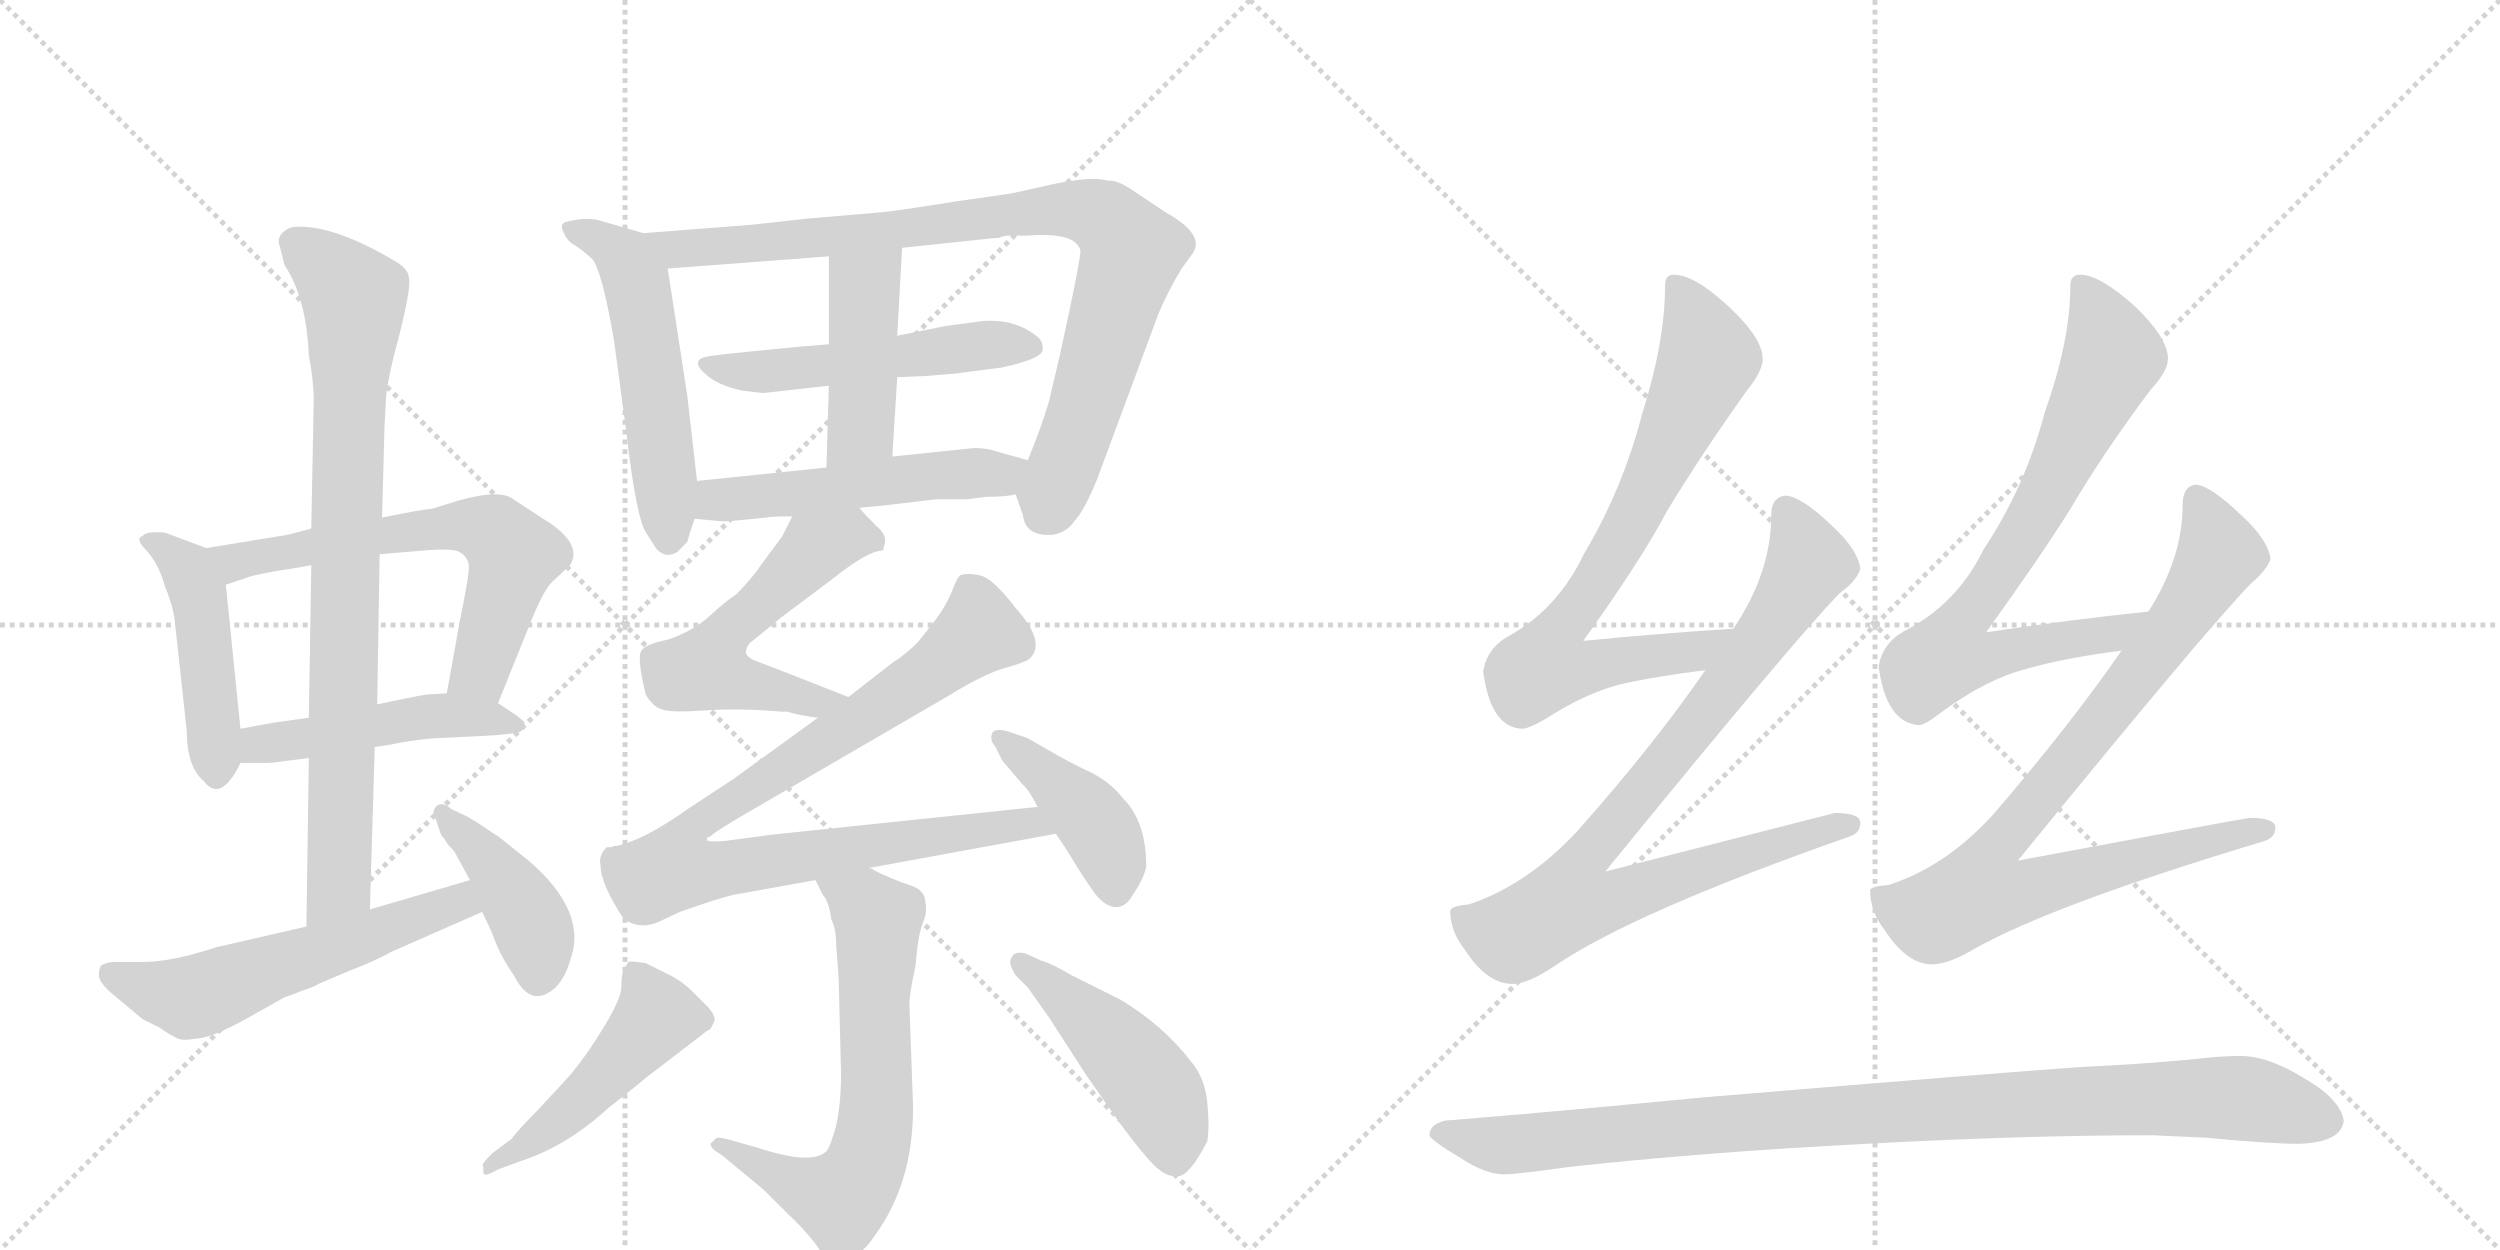 <svg version="1.1" viewBox="0 0 2048 1024" xmlns="http://www.w3.org/2000/svg">
  <g stroke="lightgray" stroke-dasharray="1,1" stroke-width="1" transform="scale(4, 4)">
    <line x1="0" y1="0" x2="256" y2="256"></line>
    <line x1="256" y1="0" x2="0" y2="256"></line>
    <line x1="128" y1="0" x2="128" y2="256"></line>
    <line x1="0" y1="128" x2="256" y2="128"></line>
    <line x1="256" y1="0" x2="512" y2="256"></line>
    <line x1="512" y1="0" x2="256" y2="256"></line>
    <line x1="384" y1="0" x2="384" y2="256"></line>
    <line x1="256" y1="128" x2="512" y2="128"></line>
  </g>
<g transform="scale(1, -1) translate(0, -850)">
   <style type="text/css">
    @keyframes keyframes0 {
      from {
       stroke: black;
       stroke-dashoffset: 464;
       stroke-width: 128;
       }
       60% {
       animation-timing-function: step-end;
       stroke: black;
       stroke-dashoffset: 0;
       stroke-width: 128;
       }
       to {
       stroke: black;
       stroke-width: 1024;
       }
       }
       #make-me-a-hanzi-animation-0 {
         animation: keyframes0 0.628s both;
         animation-delay: 0s;
         animation-timing-function: linear;
       }
    @keyframes keyframes1 {
      from {
       stroke: black;
       stroke-dashoffset: 635;
       stroke-width: 128;
       }
       67% {
       animation-timing-function: step-end;
       stroke: black;
       stroke-dashoffset: 0;
       stroke-width: 128;
       }
       to {
       stroke: black;
       stroke-width: 1024;
       }
       }
       #make-me-a-hanzi-animation-1 {
         animation: keyframes1 0.767s both;
         animation-delay: 0.628s;
         animation-timing-function: linear;
       }
    @keyframes keyframes2 {
      from {
       stroke: black;
       stroke-dashoffset: 480;
       stroke-width: 128;
       }
       61% {
       animation-timing-function: step-end;
       stroke: black;
       stroke-dashoffset: 0;
       stroke-width: 128;
       }
       to {
       stroke: black;
       stroke-width: 1024;
       }
       }
       #make-me-a-hanzi-animation-2 {
         animation: keyframes2 0.641s both;
         animation-delay: 1.394s;
         animation-timing-function: linear;
       }
    @keyframes keyframes3 {
      from {
       stroke: black;
       stroke-dashoffset: 836;
       stroke-width: 128;
       }
       73% {
       animation-timing-function: step-end;
       stroke: black;
       stroke-dashoffset: 0;
       stroke-width: 128;
       }
       to {
       stroke: black;
       stroke-width: 1024;
       }
       }
       #make-me-a-hanzi-animation-3 {
         animation: keyframes3 0.93s both;
         animation-delay: 2.035s;
         animation-timing-function: linear;
       }
    @keyframes keyframes4 {
      from {
       stroke: black;
       stroke-dashoffset: 569;
       stroke-width: 128;
       }
       65% {
       animation-timing-function: step-end;
       stroke: black;
       stroke-dashoffset: 0;
       stroke-width: 128;
       }
       to {
       stroke: black;
       stroke-width: 1024;
       }
       }
       #make-me-a-hanzi-animation-4 {
         animation: keyframes4 0.713s both;
         animation-delay: 2.965s;
         animation-timing-function: linear;
       }
    @keyframes keyframes5 {
      from {
       stroke: black;
       stroke-dashoffset: 415;
       stroke-width: 128;
       }
       57% {
       animation-timing-function: step-end;
       stroke: black;
       stroke-dashoffset: 0;
       stroke-width: 128;
       }
       to {
       stroke: black;
       stroke-width: 1024;
       }
       }
       #make-me-a-hanzi-animation-5 {
         animation: keyframes5 0.588s both;
         animation-delay: 3.678s;
         animation-timing-function: linear;
       }
    @keyframes keyframes6 {
      from {
       stroke: black;
       stroke-dashoffset: 537;
       stroke-width: 128;
       }
       64% {
       animation-timing-function: step-end;
       stroke: black;
       stroke-dashoffset: 0;
       stroke-width: 128;
       }
       to {
       stroke: black;
       stroke-width: 1024;
       }
       }
       #make-me-a-hanzi-animation-6 {
         animation: keyframes6 0.687s both;
         animation-delay: 4.266s;
         animation-timing-function: linear;
       }
    @keyframes keyframes7 {
      from {
       stroke: black;
       stroke-dashoffset: 890;
       stroke-width: 128;
       }
       74% {
       animation-timing-function: step-end;
       stroke: black;
       stroke-dashoffset: 0;
       stroke-width: 128;
       }
       to {
       stroke: black;
       stroke-width: 1024;
       }
       }
       #make-me-a-hanzi-animation-7 {
         animation: keyframes7 0.974s both;
         animation-delay: 4.953s;
         animation-timing-function: linear;
       }
    @keyframes keyframes8 {
      from {
       stroke: black;
       stroke-dashoffset: 524;
       stroke-width: 128;
       }
       63% {
       animation-timing-function: step-end;
       stroke: black;
       stroke-dashoffset: 0;
       stroke-width: 128;
       }
       to {
       stroke: black;
       stroke-width: 1024;
       }
       }
       #make-me-a-hanzi-animation-8 {
         animation: keyframes8 0.676s both;
         animation-delay: 5.927s;
         animation-timing-function: linear;
       }
    @keyframes keyframes9 {
      from {
       stroke: black;
       stroke-dashoffset: 439;
       stroke-width: 128;
       }
       59% {
       animation-timing-function: step-end;
       stroke: black;
       stroke-dashoffset: 0;
       stroke-width: 128;
       }
       to {
       stroke: black;
       stroke-width: 1024;
       }
       }
       #make-me-a-hanzi-animation-9 {
         animation: keyframes9 0.607s both;
         animation-delay: 6.604s;
         animation-timing-function: linear;
       }
    @keyframes keyframes10 {
      from {
       stroke: black;
       stroke-dashoffset: 519;
       stroke-width: 128;
       }
       63% {
       animation-timing-function: step-end;
       stroke: black;
       stroke-dashoffset: 0;
       stroke-width: 128;
       }
       to {
       stroke: black;
       stroke-width: 1024;
       }
       }
       #make-me-a-hanzi-animation-10 {
         animation: keyframes10 0.672s both;
         animation-delay: 7.211s;
         animation-timing-function: linear;
       }
    @keyframes keyframes11 {
      from {
       stroke: black;
       stroke-dashoffset: 557;
       stroke-width: 128;
       }
       64% {
       animation-timing-function: step-end;
       stroke: black;
       stroke-dashoffset: 0;
       stroke-width: 128;
       }
       to {
       stroke: black;
       stroke-width: 1024;
       }
       }
       #make-me-a-hanzi-animation-11 {
         animation: keyframes11 0.703s both;
         animation-delay: 7.883s;
         animation-timing-function: linear;
       }
    @keyframes keyframes12 {
      from {
       stroke: black;
       stroke-dashoffset: 947;
       stroke-width: 128;
       }
       76% {
       animation-timing-function: step-end;
       stroke: black;
       stroke-dashoffset: 0;
       stroke-width: 128;
       }
       to {
       stroke: black;
       stroke-width: 1024;
       }
       }
       #make-me-a-hanzi-animation-12 {
         animation: keyframes12 1.021s both;
         animation-delay: 8.587s;
         animation-timing-function: linear;
       }
    @keyframes keyframes13 {
      from {
       stroke: black;
       stroke-dashoffset: 417;
       stroke-width: 128;
       }
       58% {
       animation-timing-function: step-end;
       stroke: black;
       stroke-dashoffset: 0;
       stroke-width: 128;
       }
       to {
       stroke: black;
       stroke-width: 1024;
       }
       }
       #make-me-a-hanzi-animation-13 {
         animation: keyframes13 0.589s both;
         animation-delay: 9.607s;
         animation-timing-function: linear;
       }
    @keyframes keyframes14 {
      from {
       stroke: black;
       stroke-dashoffset: 654;
       stroke-width: 128;
       }
       68% {
       animation-timing-function: step-end;
       stroke: black;
       stroke-dashoffset: 0;
       stroke-width: 128;
       }
       to {
       stroke: black;
       stroke-width: 1024;
       }
       }
       #make-me-a-hanzi-animation-14 {
         animation: keyframes14 0.782s both;
         animation-delay: 10.197s;
         animation-timing-function: linear;
       }
    @keyframes keyframes15 {
      from {
       stroke: black;
       stroke-dashoffset: 482;
       stroke-width: 128;
       }
       61% {
       animation-timing-function: step-end;
       stroke: black;
       stroke-dashoffset: 0;
       stroke-width: 128;
       }
       to {
       stroke: black;
       stroke-width: 1024;
       }
       }
       #make-me-a-hanzi-animation-15 {
         animation: keyframes15 0.642s both;
         animation-delay: 10.979s;
         animation-timing-function: linear;
       }
    @keyframes keyframes16 {
      from {
       stroke: black;
       stroke-dashoffset: 467;
       stroke-width: 128;
       }
       60% {
       animation-timing-function: step-end;
       stroke: black;
       stroke-dashoffset: 0;
       stroke-width: 128;
       }
       to {
       stroke: black;
       stroke-width: 1024;
       }
       }
       #make-me-a-hanzi-animation-16 {
         animation: keyframes16 0.63s both;
         animation-delay: 11.621s;
         animation-timing-function: linear;
       }
    @keyframes keyframes17 {
      from {
       stroke: black;
       stroke-dashoffset: 758;
       stroke-width: 128;
       }
       71% {
       animation-timing-function: step-end;
       stroke: black;
       stroke-dashoffset: 0;
       stroke-width: 128;
       }
       to {
       stroke: black;
       stroke-width: 1024;
       }
       }
       #make-me-a-hanzi-animation-17 {
         animation: keyframes17 0.867s both;
         animation-delay: 12.251s;
         animation-timing-function: linear;
       }
    @keyframes keyframes18 {
      from {
       stroke: black;
       stroke-dashoffset: 883;
       stroke-width: 128;
       }
       74% {
       animation-timing-function: step-end;
       stroke: black;
       stroke-dashoffset: 0;
       stroke-width: 128;
       }
       to {
       stroke: black;
       stroke-width: 1024;
       }
       }
       #make-me-a-hanzi-animation-18 {
         animation: keyframes18 0.969s both;
         animation-delay: 13.118s;
         animation-timing-function: linear;
       }
    @keyframes keyframes19 {
      from {
       stroke: black;
       stroke-dashoffset: 763;
       stroke-width: 128;
       }
       71% {
       animation-timing-function: step-end;
       stroke: black;
       stroke-dashoffset: 0;
       stroke-width: 128;
       }
       to {
       stroke: black;
       stroke-width: 1024;
       }
       }
       #make-me-a-hanzi-animation-19 {
         animation: keyframes19 0.871s both;
         animation-delay: 14.087s;
         animation-timing-function: linear;
       }
    @keyframes keyframes20 {
      from {
       stroke: black;
       stroke-dashoffset: 884;
       stroke-width: 128;
       }
       74% {
       animation-timing-function: step-end;
       stroke: black;
       stroke-dashoffset: 0;
       stroke-width: 128;
       }
       to {
       stroke: black;
       stroke-width: 1024;
       }
       }
       #make-me-a-hanzi-animation-20 {
         animation: keyframes20 0.969s both;
         animation-delay: 14.958s;
         animation-timing-function: linear;
       }
    @keyframes keyframes21 {
      from {
       stroke: black;
       stroke-dashoffset: 991;
       stroke-width: 128;
       }
       76% {
       animation-timing-function: step-end;
       stroke: black;
       stroke-dashoffset: 0;
       stroke-width: 128;
       }
       to {
       stroke: black;
       stroke-width: 1024;
       }
       }
       #make-me-a-hanzi-animation-21 {
         animation: keyframes21 1.056s both;
         animation-delay: 15.927s;
         animation-timing-function: linear;
       }
</style>
<path d="M 169 401 L 137 413 Q 136 414 128 414 Q 119 414 117 411 Q 110 409 120 399 Q 130 388 135 370 Q 141 356 143 343 L 153 251 Q 153 222 167 210 Q 181 192 197 225 L 197 253 L 185 371 C 182 396 182 396 169 401 Z" fill="lightgray"></path> 
<path d="M 408 274 L 437 346 Q 446 367 452 373 L 467 387 Q 478 405 445 425 L 419 442 Q 406 450 366 437 L 353 433 Q 347 433 313 426 L 255 417 L 236 412 L 169 401 C 139 396 157 362 185 371 L 203 377 Q 204 378 225 382 Q 245 385 255 387 L 311 396 L 347 399 Q 370 401 376 398 Q 382 395 384 388 Q 385 381 377 343 L 366 282 C 361 252 397 246 408 274 Z" fill="lightgray"></path> 
<path d="M 307 238 L 320 240 Q 333 243 353 245 L 393 247 Q 419 248 427 251 Q 431 256 429 259 Q 427 261 423 264 L 408 274 L 366 282 L 349 281 Q 337 279 309 273 L 253 262 L 231 259 Q 223 258 197 253 C 168 247 167 225 197 225 L 215 225 Q 224 225 229 226 L 253 229 L 307 238 Z" fill="lightgray"></path> 
<path d="M 303 105 L 307 238 L 309 273 L 311 396 L 313 426 L 315 501 L 316 519 Q 316 535 327 575 Q 337 615 335 622 Q 335 630 322 637 Q 271 667 240 664 Q 235 663 231 659 Q 227 654 229 649 L 233 633 Q 251 606 253 559 Q 257 538 257 522 L 255 417 L 255 387 L 253 262 L 253 229 L 251 91 C 251 61 302 75 303 105 Z" fill="lightgray"></path> 
<path d="M 117 62 L 93 62 Q 85 61 83 59 Q 81 57 81 51 Q 81 45 93 35 L 117 15 Q 123 12 131 8 Q 138 3 144 0 Q 149 -3 159 -1 Q 172 -1 201 15 L 233 33 Q 242 36 244 37 Q 246 38 252 40 Q 258 42 261 44 Q 263 45 287 55 Q 310 64 320 70 L 395 103 C 422 115 414 137 385 129 L 303 105 L 251 91 L 177 74 Q 141 62 117 62 Z" fill="lightgray"></path> 
<path d="M 395 103 L 403 86 Q 409 68 421 51 Q 435 23 455 41 Q 463 49 467 63 Q 482 103 433 145 L 408 165 Q 403 168 398 171.5 Q 393 175 383 181 L 370 187 Q 362 194 357.5 189.5 Q 353 185 357 179 L 361 167 L 362 165 L 364 163 Q 366 159 369 156 Q 372 153 373 151 L 385 129 L 395 103 Z" fill="lightgray"></path> 
<path d="M 571 456 L 563 526 L 547 630 C 543 654 543 654 527 659 L 489 670 Q 478 672 463 668 Q 458 666 462 659 Q 465 652 471 649 Q 476 646 485 638 Q 493 629 503 571 L 513 497 Q 521 427 529 414 L 538 400 Q 546 392 555 398 L 563 406 L 565 413 L 569 425 L 571 456 Z" fill="lightgray"></path> 
<path d="M 547 630 L 679 640 L 739 647 L 815 655 L 818 655 Q 822 657 828 657 L 842 657 Q 881 660 885 645 Q 886 640 868 558 L 859 520 Q 853 500 842 473 C 832 446 832 446 832 445 L 838 428 Q 840 410 863 412 Q 874 414 880 423 Q 888 431 899 458 L 949 593 Q 957 612 968 630 L 976 641 Q 989 657 955 676 L 928 694 Q 915 703 907 702 Q 896 706 862 699 Q 827 691 825 691 L 783 685 Q 733 677 721 676 L 662 671 L 617 666 L 527 659 C 497 657 517 628 547 630 Z" fill="lightgray"></path> 
<path d="M 679 568 L 655 566 Q 582 559 580 558 Q 563 555 581 541 Q 590 534 608 530 L 625 528 L 679 534 L 735 541 L 758 542 L 783 544 L 798 546 L 821 549 Q 853 556 854 563 Q 855 570 850 574 Q 832 589 805 587 L 775 583 L 735 575 L 679 568 Z" fill="lightgray"></path> 
<path d="M 679 534 L 677 467 C 676 437 729 446 731 476 L 735 541 L 735 575 L 739 647 C 741 677 679 670 679 640 L 679 568 L 679 534 Z" fill="lightgray"></path> 
<path d="M 677 467 L 571 456 C 541 453 539 428 569 425 L 591 423 Q 600 423 607 424 L 628 426 Q 631 427 649 427 L 704 434 L 725 436 L 767 441 L 792 441 L 808 443 Q 824 443 832 445 C 862 450 871 465 842 473 L 817 480 Q 809 483 798 483 L 731 476 L 677 467 Z" fill="lightgray"></path> 
<path d="M 649 427 L 641 411 L 624 388 Q 616 376 603 363 Q 595 358 582 346 Q 568 333 547 326 Q 527 322 525 316 Q 522 310 529 281 Q 535 271 542 269 Q 548 266 577 268 Q 606 270 641 267 L 645 267 Q 654 264 670 262 C 700 258 723 268 695 279 L 639 301 Q 623 307 618 309 Q 613 311 611 315 Q 611 319 614 323 L 641 345 L 681 375 Q 711 399 723 399 Q 724 400 724 402 Q 728 411 718 419 Q 707 430 704 434 C 684 456 662 454 649 427 Z" fill="lightgray"></path> 
<path d="M 670 262 L 601 212 L 563 187 Q 528 162 505 157 L 503 157 L 501 156 L 497 156 Q 490 149 492 141 Q 492 126 511 97 Q 525 88 540 95 L 557 103 Q 588 114 601 117 L 668 129 L 712 139 L 865 167 C 895 172 880 192 850 189 L 630 166 Q 624 165 608 163 L 593 161 Q 579 160 579 162 Q 579 164 580 164 L 582 165 Q 585 168 605 180 L 777 280 Q 806 298 824 303 Q 842 308 844 311 Q 857 324 832 352 Q 815 374 805 378 Q 795 381 787 379 Q 784 377 780 366 Q 775 354 767 343 L 752 324 Q 742 314 731 307 L 695 279 L 670 262 Z" fill="lightgray"></path> 
<path d="M 865 167 L 873 155 Q 887 132 895.5 120 Q 904 108 913 107 Q 922 106 928 117 Q 937 130 939 140 Q 939 177 920 196 Q 909 210 892 218 Q 875 226 858 236 Q 841 246 840 246 L 825 251 Q 814 254 812.5 248.5 Q 811 243 815 239 L 821 227 L 838 207 Q 843 203 850 189 L 865 167 Z" fill="lightgray"></path> 
<path d="M 668 129 L 674 117 Q 679 112 681 97 Q 685 89 685 76 L 687 49 L 689 -29 Q 689 -54 685 -72 Q 680 -90 677 -93 Q 665 -105 620 -90 L 595 -83 Q 587 -81 586 -83 Q 584 -85 582 -87 Q 582 -91 591 -96 L 626 -125 L 647 -146 Q 663 -161 673 -176 Q 682 -191 695 -181 Q 707 -177 716 -163 Q 748 -120 748 -57 L 745 27 Q 745 36 750 59 Q 752 84 756 94 Q 760 103 758 111 Q 758 121 745 125 Q 732 129 712 139 C 685 152 655 156 668 129 Z" fill="lightgray"></path> 
<path d="M 403 -95 Q 395 -103 395.5 -104.5 Q 396 -106 396 -110.5 Q 396 -115 408 -108 L 427 -101 Q 464 -89 498 -58 Q 527 -35 529 -33 L 576 3 Q 578 5 582 7 L 585 13 Q 587 17 580 25 L 567 38 Q 560 45 551 50 L 529 61 Q 516 63 515 62 Q 514 61 513 59 L 511 57 Q 509 51 509 41.5 Q 509 32 494 7.5 Q 479 -17 465 -33 L 439 -61 Q 425 -75 419 -83 L 403 -95 Z" fill="lightgray"></path> 
<path d="M 840 69 Q 831 71 829 66 Q 825 62 832 51 L 842 41 L 859 17 L 890 -31 L 918 -71 Q 938 -98 947.5 -106.5 Q 957 -115 966 -113.5 Q 975 -112 989 -85 Q 991 -73 989 -53 Q 987 -33 976 -20 Q 953 10 918 31 L 878 51 Q 861 61 853 63 L 840 69 Z" fill="lightgray"></path> 
<path d="M 1420 335 Q 1358 331 1297 325 Q 1345 392 1366 432 Q 1394 478 1431 530 Q 1444 546 1444 556 Q 1444 573 1416 599 Q 1388 625 1371 625 Q 1364 625 1364 616 Q 1364 570 1345 510 Q 1329 449 1298 397 Q 1276 351 1236 329 Q 1218 319 1215 300 Q 1221 254 1247 253 Q 1252 253 1266 261 Q 1300 283 1330 290 Q 1357 296 1397 301 C 1427 305 1450 337 1420 335 Z" fill="lightgray"></path> 
<path d="M 1463 444 Q 1451 443 1451 428 Q 1451 381 1420 335 L 1397 301 Q 1355 240 1292 169 Q 1251 125 1203 109 Q 1189 108 1188 104 Q 1188 87 1200 72 Q 1218 44 1239 44 Q 1252 44 1274 59 Q 1339 103 1516 165 Q 1524 168 1524 176 Q 1524 184 1503 184 Q 1495 182 1315 136 Q 1469 325 1507 364 Q 1521 374 1524 384 Q 1522 400 1500 420 Q 1476 443 1463 444 Z" fill="lightgray"></path> 
<path d="M 1760 349 Q 1693 342 1627 332 Q 1673 396 1696 433 Q 1723 479 1762 531 Q 1776 546 1776 556 Q 1776 573 1749 599 Q 1720 625 1704 625 Q 1696 625 1696 616 Q 1696 571 1675 512 Q 1659 451 1625 400 Q 1603 355 1560 333 Q 1542 323 1539 304 Q 1545 258 1572 256 Q 1577 256 1591 267 Q 1628 294 1660 302 Q 1691 311 1738 317 C 1768 321 1790 352 1760 349 Z" fill="lightgray"></path> 
<path d="M 1799 453 Q 1788 452 1788 436 Q 1788 393 1760 349 L 1738 317 Q 1695 255 1633 183 Q 1594 140 1547 125 Q 1533 124 1532 121 Q 1532 103 1544 88 Q 1562 60 1583 60 Q 1596 60 1618 73 Q 1682 109 1855 161 Q 1864 164 1864 172 Q 1864 180 1843 180 Q 1835 179 1653 145 Q 1807 334 1844 372 Q 1857 383 1860 392 Q 1858 408 1836 428 Q 1811 452 1799 453 Z" fill="lightgray"></path> 
<path d="M 1763 -80 L 1807 -82 Q 1860 -87 1883 -87 Q 1918 -86 1920 -68 Q 1917 -50 1887 -33 Q 1858 -15 1835 -15 Q 1820 -15 1794 -18 Q 1751 -22 1706 -24 Q 1647 -28 1395 -49 Q 1260 -62 1184 -68 Q 1171 -71 1171 -80 Q 1172 -84 1197 -99 Q 1217 -112 1232 -112 Q 1243 -112 1285 -106 Q 1394 -94 1529 -87 Q 1658 -80 1763 -80 Z" fill="lightgray"></path> 
      <clipPath id="make-me-a-hanzi-clip-0">
      <path d="M 169 401 L 137 413 Q 136 414 128 414 Q 119 414 117 411 Q 110 409 120 399 Q 130 388 135 370 Q 141 356 143 343 L 153 251 Q 153 222 167 210 Q 181 192 197 225 L 197 253 L 185 371 C 182 396 182 396 169 401 Z" fill="lightgray"></path>
      </clipPath>
      <path clip-path="url(#make-me-a-hanzi-clip-0)" d="M 124 406 L 147 391 L 162 365 L 177 215 " fill="none" id="make-me-a-hanzi-animation-0" stroke-dasharray="336 672" stroke-linecap="round"></path>

      <clipPath id="make-me-a-hanzi-clip-1">
      <path d="M 408 274 L 437 346 Q 446 367 452 373 L 467 387 Q 478 405 445 425 L 419 442 Q 406 450 366 437 L 353 433 Q 347 433 313 426 L 255 417 L 236 412 L 169 401 C 139 396 157 362 185 371 L 203 377 Q 204 378 225 382 Q 245 385 255 387 L 311 396 L 347 399 Q 370 401 376 398 Q 382 395 384 388 Q 385 381 377 343 L 366 282 C 361 252 397 246 408 274 Z" fill="lightgray"></path>
      </clipPath>
      <path clip-path="url(#make-me-a-hanzi-clip-1)" d="M 176 398 L 194 390 L 381 420 L 408 411 L 421 395 L 418 384 L 395 304 L 374 288 " fill="none" id="make-me-a-hanzi-animation-1" stroke-dasharray="507 1014" stroke-linecap="round"></path>

      <clipPath id="make-me-a-hanzi-clip-2">
      <path d="M 307 238 L 320 240 Q 333 243 353 245 L 393 247 Q 419 248 427 251 Q 431 256 429 259 Q 427 261 423 264 L 408 274 L 366 282 L 349 281 Q 337 279 309 273 L 253 262 L 231 259 Q 223 258 197 253 C 168 247 167 225 197 225 L 215 225 Q 224 225 229 226 L 253 229 L 307 238 Z" fill="lightgray"></path>
      </clipPath>
      <path clip-path="url(#make-me-a-hanzi-clip-2)" d="M 202 232 L 230 243 L 363 264 L 422 256 " fill="none" id="make-me-a-hanzi-animation-2" stroke-dasharray="352 704" stroke-linecap="round"></path>

      <clipPath id="make-me-a-hanzi-clip-3">
      <path d="M 303 105 L 307 238 L 309 273 L 311 396 L 313 426 L 315 501 L 316 519 Q 316 535 327 575 Q 337 615 335 622 Q 335 630 322 637 Q 271 667 240 664 Q 235 663 231 659 Q 227 654 229 649 L 233 633 Q 251 606 253 559 Q 257 538 257 522 L 255 417 L 255 387 L 253 262 L 253 229 L 251 91 C 251 61 302 75 303 105 Z" fill="lightgray"></path>
      </clipPath>
      <path clip-path="url(#make-me-a-hanzi-clip-3)" d="M 242 651 L 290 606 L 278 128 L 256 99 " fill="none" id="make-me-a-hanzi-animation-3" stroke-dasharray="708 1416" stroke-linecap="round"></path>

      <clipPath id="make-me-a-hanzi-clip-4">
      <path d="M 117 62 L 93 62 Q 85 61 83 59 Q 81 57 81 51 Q 81 45 93 35 L 117 15 Q 123 12 131 8 Q 138 3 144 0 Q 149 -3 159 -1 Q 172 -1 201 15 L 233 33 Q 242 36 244 37 Q 246 38 252 40 Q 258 42 261 44 Q 263 45 287 55 Q 310 64 320 70 L 395 103 C 422 115 414 137 385 129 L 303 105 L 251 91 L 177 74 Q 141 62 117 62 Z" fill="lightgray"></path>
      </clipPath>
      <path clip-path="url(#make-me-a-hanzi-clip-4)" d="M 90 53 L 153 32 L 369 109 L 386 107 " fill="none" id="make-me-a-hanzi-animation-4" stroke-dasharray="441 882" stroke-linecap="round"></path>

      <clipPath id="make-me-a-hanzi-clip-5">
      <path d="M 395 103 L 403 86 Q 409 68 421 51 Q 435 23 455 41 Q 463 49 467 63 Q 482 103 433 145 L 408 165 Q 403 168 398 171.5 Q 393 175 383 181 L 370 187 Q 362 194 357.5 189.5 Q 353 185 357 179 L 361 167 L 362 165 L 364 163 Q 366 159 369 156 Q 372 153 373 151 L 385 129 L 395 103 Z" fill="lightgray"></path>
      </clipPath>
      <path clip-path="url(#make-me-a-hanzi-clip-5)" d="M 363 184 L 430 104 L 439 82 L 441 51 " fill="none" id="make-me-a-hanzi-animation-5" stroke-dasharray="287 574" stroke-linecap="round"></path>

      <clipPath id="make-me-a-hanzi-clip-6">
      <path d="M 571 456 L 563 526 L 547 630 C 543 654 543 654 527 659 L 489 670 Q 478 672 463 668 Q 458 666 462 659 Q 465 652 471 649 Q 476 646 485 638 Q 493 629 503 571 L 513 497 Q 521 427 529 414 L 538 400 Q 546 392 555 398 L 563 406 L 565 413 L 569 425 L 571 456 Z" fill="lightgray"></path>
      </clipPath>
      <path clip-path="url(#make-me-a-hanzi-clip-6)" d="M 471 662 L 503 646 L 522 618 L 548 408 " fill="none" id="make-me-a-hanzi-animation-6" stroke-dasharray="409 818" stroke-linecap="round"></path>

      <clipPath id="make-me-a-hanzi-clip-7">
      <path d="M 547 630 L 679 640 L 739 647 L 815 655 L 818 655 Q 822 657 828 657 L 842 657 Q 881 660 885 645 Q 886 640 868 558 L 859 520 Q 853 500 842 473 C 832 446 832 446 832 445 L 838 428 Q 840 410 863 412 Q 874 414 880 423 Q 888 431 899 458 L 949 593 Q 957 612 968 630 L 976 641 Q 989 657 955 676 L 928 694 Q 915 703 907 702 Q 896 706 862 699 Q 827 691 825 691 L 783 685 Q 733 677 721 676 L 662 671 L 617 666 L 527 659 C 497 657 517 628 547 630 Z" fill="lightgray"></path>
      </clipPath>
      <path clip-path="url(#make-me-a-hanzi-clip-7)" d="M 535 657 L 555 646 L 568 646 L 840 676 L 891 677 L 907 669 L 926 641 L 857 430 " fill="none" id="make-me-a-hanzi-animation-7" stroke-dasharray="762 1524" stroke-linecap="round"></path>

      <clipPath id="make-me-a-hanzi-clip-8">
      <path d="M 679 568 L 655 566 Q 582 559 580 558 Q 563 555 581 541 Q 590 534 608 530 L 625 528 L 679 534 L 735 541 L 758 542 L 783 544 L 798 546 L 821 549 Q 853 556 854 563 Q 855 570 850 574 Q 832 589 805 587 L 775 583 L 735 575 L 679 568 Z" fill="lightgray"></path>
      </clipPath>
      <path clip-path="url(#make-me-a-hanzi-clip-8)" d="M 580 549 L 630 545 L 800 567 L 846 566 " fill="none" id="make-me-a-hanzi-animation-8" stroke-dasharray="396 792" stroke-linecap="round"></path>

      <clipPath id="make-me-a-hanzi-clip-9">
      <path d="M 679 534 L 677 467 C 676 437 729 446 731 476 L 735 541 L 735 575 L 739 647 C 741 677 679 670 679 640 L 679 568 L 679 534 Z" fill="lightgray"></path>
      </clipPath>
      <path clip-path="url(#make-me-a-hanzi-clip-9)" d="M 732 640 L 708 613 L 705 499 L 683 474 " fill="none" id="make-me-a-hanzi-animation-9" stroke-dasharray="311 622" stroke-linecap="round"></path>

      <clipPath id="make-me-a-hanzi-clip-10">
      <path d="M 677 467 L 571 456 C 541 453 539 428 569 425 L 591 423 Q 600 423 607 424 L 628 426 Q 631 427 649 427 L 704 434 L 725 436 L 767 441 L 792 441 L 808 443 Q 824 443 832 445 C 862 450 871 465 842 473 L 817 480 Q 809 483 798 483 L 731 476 L 677 467 Z" fill="lightgray"></path>
      </clipPath>
      <path clip-path="url(#make-me-a-hanzi-clip-10)" d="M 575 432 L 595 441 L 766 461 L 814 461 L 834 468 " fill="none" id="make-me-a-hanzi-animation-10" stroke-dasharray="391 782" stroke-linecap="round"></path>

      <clipPath id="make-me-a-hanzi-clip-11">
      <path d="M 649 427 L 641 411 L 624 388 Q 616 376 603 363 Q 595 358 582 346 Q 568 333 547 326 Q 527 322 525 316 Q 522 310 529 281 Q 535 271 542 269 Q 548 266 577 268 Q 606 270 641 267 L 645 267 Q 654 264 670 262 C 700 258 723 268 695 279 L 639 301 Q 623 307 618 309 Q 613 311 611 315 Q 611 319 614 323 L 641 345 L 681 375 Q 711 399 723 399 Q 724 400 724 402 Q 728 411 718 419 Q 707 430 704 434 C 684 456 662 454 649 427 Z" fill="lightgray"></path>
      </clipPath>
      <path clip-path="url(#make-me-a-hanzi-clip-11)" d="M 719 402 L 713 409 L 696 411 L 668 400 L 600 337 L 581 308 L 581 301 L 608 290 L 665 276 L 687 278 " fill="none" id="make-me-a-hanzi-animation-11" stroke-dasharray="429 858" stroke-linecap="round"></path>

      <clipPath id="make-me-a-hanzi-clip-12">
      <path d="M 670 262 L 601 212 L 563 187 Q 528 162 505 157 L 503 157 L 501 156 L 497 156 Q 490 149 492 141 Q 492 126 511 97 Q 525 88 540 95 L 557 103 Q 588 114 601 117 L 668 129 L 712 139 L 865 167 C 895 172 880 192 850 189 L 630 166 Q 624 165 608 163 L 593 161 Q 579 160 579 162 Q 579 164 580 164 L 582 165 Q 585 168 605 180 L 777 280 Q 806 298 824 303 Q 842 308 844 311 Q 857 324 832 352 Q 815 374 805 378 Q 795 381 787 379 Q 784 377 780 366 Q 775 354 767 343 L 752 324 Q 742 314 731 307 L 695 279 L 670 262 Z" fill="lightgray"></path>
      </clipPath>
      <path clip-path="url(#make-me-a-hanzi-clip-12)" d="M 792 367 L 803 338 L 796 327 L 708 262 L 574 178 L 583 162 L 564 170 L 556 154 L 556 137 L 844 177 L 857 169 " fill="none" id="make-me-a-hanzi-animation-12" stroke-dasharray="819 1638" stroke-linecap="round"></path>

      <clipPath id="make-me-a-hanzi-clip-13">
      <path d="M 865 167 L 873 155 Q 887 132 895.5 120 Q 904 108 913 107 Q 922 106 928 117 Q 937 130 939 140 Q 939 177 920 196 Q 909 210 892 218 Q 875 226 858 236 Q 841 246 840 246 L 825 251 Q 814 254 812.5 248.5 Q 811 243 815 239 L 821 227 L 838 207 Q 843 203 850 189 L 865 167 Z" fill="lightgray"></path>
      </clipPath>
      <path clip-path="url(#make-me-a-hanzi-clip-13)" d="M 820 245 L 900 172 L 914 121 " fill="none" id="make-me-a-hanzi-animation-13" stroke-dasharray="289 578" stroke-linecap="round"></path>

      <clipPath id="make-me-a-hanzi-clip-14">
      <path d="M 668 129 L 674 117 Q 679 112 681 97 Q 685 89 685 76 L 687 49 L 689 -29 Q 689 -54 685 -72 Q 680 -90 677 -93 Q 665 -105 620 -90 L 595 -83 Q 587 -81 586 -83 Q 584 -85 582 -87 Q 582 -91 591 -96 L 626 -125 L 647 -146 Q 663 -161 673 -176 Q 682 -191 695 -181 Q 707 -177 716 -163 Q 748 -120 748 -57 L 745 27 Q 745 36 750 59 Q 752 84 756 94 Q 760 103 758 111 Q 758 121 745 125 Q 732 129 712 139 C 685 152 655 156 668 129 Z" fill="lightgray"></path>
      </clipPath>
      <path clip-path="url(#make-me-a-hanzi-clip-14)" d="M 676 126 L 719 96 L 718 -65 L 713 -93 L 703 -117 L 689 -132 L 659 -124 L 589 -89 " fill="none" id="make-me-a-hanzi-animation-14" stroke-dasharray="526 1052" stroke-linecap="round"></path>

      <clipPath id="make-me-a-hanzi-clip-15">
      <path d="M 403 -95 Q 395 -103 395.5 -104.5 Q 396 -106 396 -110.5 Q 396 -115 408 -108 L 427 -101 Q 464 -89 498 -58 Q 527 -35 529 -33 L 576 3 Q 578 5 582 7 L 585 13 Q 587 17 580 25 L 567 38 Q 560 45 551 50 L 529 61 Q 516 63 515 62 Q 514 61 513 59 L 511 57 Q 509 51 509 41.5 Q 509 32 494 7.5 Q 479 -17 465 -33 L 439 -61 Q 425 -75 419 -83 L 403 -95 Z" fill="lightgray"></path>
      </clipPath>
      <path clip-path="url(#make-me-a-hanzi-clip-15)" d="M 522 55 L 538 17 L 480 -48 L 402 -107 " fill="none" id="make-me-a-hanzi-animation-15" stroke-dasharray="354 708" stroke-linecap="round"></path>

      <clipPath id="make-me-a-hanzi-clip-16">
      <path d="M 840 69 Q 831 71 829 66 Q 825 62 832 51 L 842 41 L 859 17 L 890 -31 L 918 -71 Q 938 -98 947.5 -106.5 Q 957 -115 966 -113.5 Q 975 -112 989 -85 Q 991 -73 989 -53 Q 987 -33 976 -20 Q 953 10 918 31 L 878 51 Q 861 61 853 63 L 840 69 Z" fill="lightgray"></path>
      </clipPath>
      <path clip-path="url(#make-me-a-hanzi-clip-16)" d="M 837 60 L 876 30 L 935 -29 L 955 -62 L 963 -101 " fill="none" id="make-me-a-hanzi-animation-16" stroke-dasharray="339 678" stroke-linecap="round"></path>

      <clipPath id="make-me-a-hanzi-clip-17">
      <path d="M 1420 335 Q 1358 331 1297 325 Q 1345 392 1366 432 Q 1394 478 1431 530 Q 1444 546 1444 556 Q 1444 573 1416 599 Q 1388 625 1371 625 Q 1364 625 1364 616 Q 1364 570 1345 510 Q 1329 449 1298 397 Q 1276 351 1236 329 Q 1218 319 1215 300 Q 1221 254 1247 253 Q 1252 253 1266 261 Q 1300 283 1330 290 Q 1357 296 1397 301 C 1427 305 1450 337 1420 335 Z" fill="lightgray"></path>
      </clipPath>
      <path clip-path="url(#make-me-a-hanzi-clip-17)" d="M 1374 615 L 1399 557 L 1333 415 L 1280 338 L 1266 304 L 1289 301 L 1388 316 L 1412 332 " fill="none" id="make-me-a-hanzi-animation-17" stroke-dasharray="630 1260" stroke-linecap="round"></path>

      <clipPath id="make-me-a-hanzi-clip-18">
      <path d="M 1463 444 Q 1451 443 1451 428 Q 1451 381 1420 335 L 1397 301 Q 1355 240 1292 169 Q 1251 125 1203 109 Q 1189 108 1188 104 Q 1188 87 1200 72 Q 1218 44 1239 44 Q 1252 44 1274 59 Q 1339 103 1516 165 Q 1524 168 1524 176 Q 1524 184 1503 184 Q 1495 182 1315 136 Q 1469 325 1507 364 Q 1521 374 1524 384 Q 1522 400 1500 420 Q 1476 443 1463 444 Z" fill="lightgray"></path>
      </clipPath>
      <path clip-path="url(#make-me-a-hanzi-clip-18)" d="M 1464 431 L 1482 390 L 1477 379 L 1381 244 L 1300 150 L 1290 134 L 1288 110 L 1317 111 L 1382 136 L 1515 174 " fill="none" id="make-me-a-hanzi-animation-18" stroke-dasharray="755 1510" stroke-linecap="round"></path>

      <clipPath id="make-me-a-hanzi-clip-19">
      <path d="M 1760 349 Q 1693 342 1627 332 Q 1673 396 1696 433 Q 1723 479 1762 531 Q 1776 546 1776 556 Q 1776 573 1749 599 Q 1720 625 1704 625 Q 1696 625 1696 616 Q 1696 571 1675 512 Q 1659 451 1625 400 Q 1603 355 1560 333 Q 1542 323 1539 304 Q 1545 258 1572 256 Q 1577 256 1591 267 Q 1628 294 1660 302 Q 1691 311 1738 317 C 1768 321 1790 352 1760 349 Z" fill="lightgray"></path>
      </clipPath>
      <path clip-path="url(#make-me-a-hanzi-clip-19)" d="M 1707 615 L 1731 558 L 1674 440 L 1606 340 L 1596 313 L 1616 310 L 1730 330 L 1753 346 " fill="none" id="make-me-a-hanzi-animation-19" stroke-dasharray="635 1270" stroke-linecap="round"></path>

      <clipPath id="make-me-a-hanzi-clip-20">
      <path d="M 1799 453 Q 1788 452 1788 436 Q 1788 393 1760 349 L 1738 317 Q 1695 255 1633 183 Q 1594 140 1547 125 Q 1533 124 1532 121 Q 1532 103 1544 88 Q 1562 60 1583 60 Q 1596 60 1618 73 Q 1682 109 1855 161 Q 1864 164 1864 172 Q 1864 180 1843 180 Q 1835 179 1653 145 Q 1807 334 1844 372 Q 1857 383 1860 392 Q 1858 408 1836 428 Q 1811 452 1799 453 Z" fill="lightgray"></path>
      </clipPath>
      <path clip-path="url(#make-me-a-hanzi-clip-20)" d="M 1800 441 L 1818 396 L 1741 283 L 1630 150 L 1624 119 L 1653 118 L 1855 170 " fill="none" id="make-me-a-hanzi-animation-20" stroke-dasharray="756 1512" stroke-linecap="round"></path>

      <clipPath id="make-me-a-hanzi-clip-21">
      <path d="M 1763 -80 L 1807 -82 Q 1860 -87 1883 -87 Q 1918 -86 1920 -68 Q 1917 -50 1887 -33 Q 1858 -15 1835 -15 Q 1820 -15 1794 -18 Q 1751 -22 1706 -24 Q 1647 -28 1395 -49 Q 1260 -62 1184 -68 Q 1171 -71 1171 -80 Q 1172 -84 1197 -99 Q 1217 -112 1232 -112 Q 1243 -112 1285 -106 Q 1394 -94 1529 -87 Q 1658 -80 1763 -80 Z" fill="lightgray"></path>
      </clipPath>
      <path clip-path="url(#make-me-a-hanzi-clip-21)" d="M 1177 -78 L 1235 -88 L 1433 -68 L 1805 -49 L 1844 -51 L 1907 -68 " fill="none" id="make-me-a-hanzi-animation-21" stroke-dasharray="863 1726" stroke-linecap="round"></path>

</g>
</svg>
